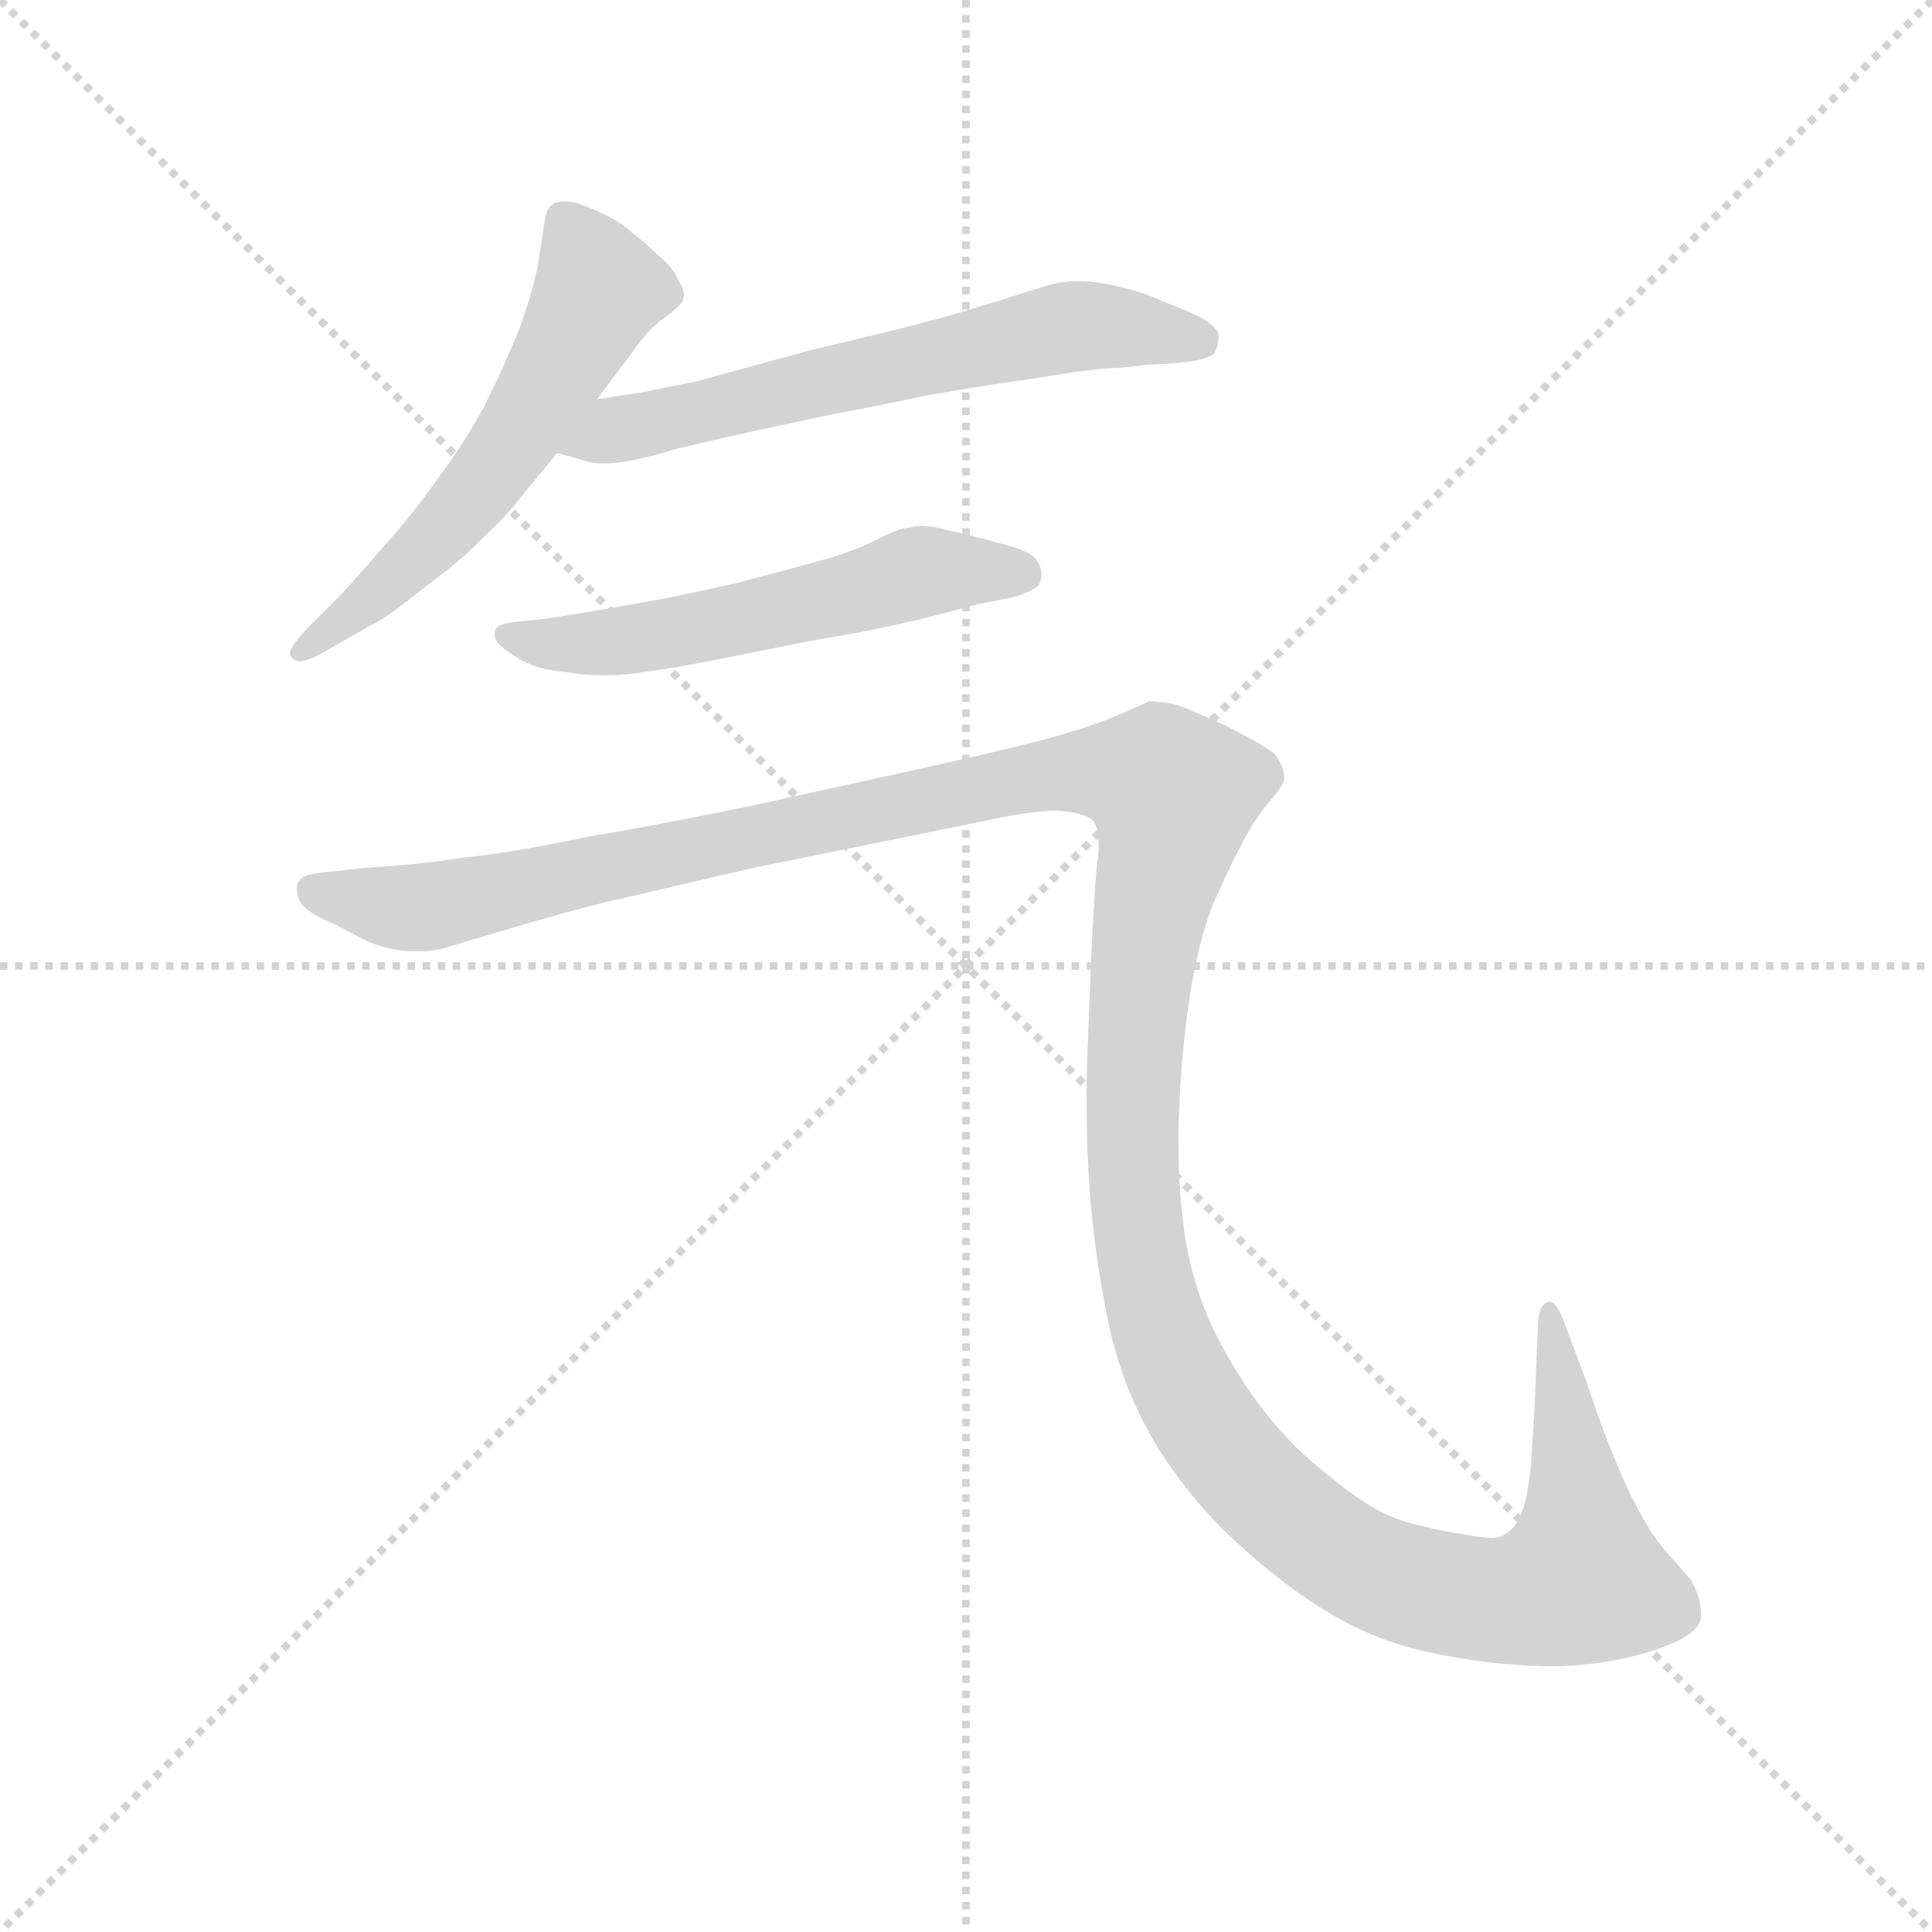 <svg version="1.1" viewBox="0 0 1024 1024" xmlns="http://www.w3.org/2000/svg">
  <g stroke="lightgray" stroke-dasharray="1,1" stroke-width="1" transform="scale(4, 4)">
    <line x1="0" y1="0" x2="256" y2="256"></line>
    <line x1="256" y1="0" x2="0" y2="256"></line>
    <line x1="128" y1="0" x2="128" y2="256"></line>
    <line x1="0" y1="128" x2="256" y2="128"></line>
  </g>
  <g transform="scale(0.92, -0.92) translate(60, -830)">
    <style type="text/css">
      
        @keyframes keyframes0 {
          from {
            stroke: blue;
            stroke-dashoffset: 577;
            stroke-width: 128;
          }
          65% {
            animation-timing-function: step-end;
            stroke: blue;
            stroke-dashoffset: 0;
            stroke-width: 128;
          }
          to {
            stroke: black;
            stroke-width: 1024;
          }
        }
        #make-me-a-hanzi-animation-0 {
          animation: keyframes0 0.72s both;
          animation-delay: 0s;
          animation-timing-function: linear;
        }
      
        @keyframes keyframes1 {
          from {
            stroke: blue;
            stroke-dashoffset: 630;
            stroke-width: 128;
          }
          67% {
            animation-timing-function: step-end;
            stroke: blue;
            stroke-dashoffset: 0;
            stroke-width: 128;
          }
          to {
            stroke: black;
            stroke-width: 1024;
          }
        }
        #make-me-a-hanzi-animation-1 {
          animation: keyframes1 0.763s both;
          animation-delay: 0.72s;
          animation-timing-function: linear;
        }
      
        @keyframes keyframes2 {
          from {
            stroke: blue;
            stroke-dashoffset: 562;
            stroke-width: 128;
          }
          65% {
            animation-timing-function: step-end;
            stroke: blue;
            stroke-dashoffset: 0;
            stroke-width: 128;
          }
          to {
            stroke: black;
            stroke-width: 1024;
          }
        }
        #make-me-a-hanzi-animation-2 {
          animation: keyframes2 0.707s both;
          animation-delay: 1.482s;
          animation-timing-function: linear;
        }
      
        @keyframes keyframes3 {
          from {
            stroke: blue;
            stroke-dashoffset: 1545;
            stroke-width: 128;
          }
          83% {
            animation-timing-function: step-end;
            stroke: blue;
            stroke-dashoffset: 0;
            stroke-width: 128;
          }
          to {
            stroke: black;
            stroke-width: 1024;
          }
        }
        #make-me-a-hanzi-animation-3 {
          animation: keyframes3 1.507s both;
          animation-delay: 2.19s;
          animation-timing-function: linear;
        }
      
    </style>
    
      <path d="M 284 600 L 305 628 Q 314 641 323 647 Q 332 654 333 656 Q 334 658 334 660 Q 334 664 331 668 Q 328 676 319 683 Q 311 691 304 696 Q 298 702 285 708 Q 272 714 266 714 Q 260 714 258 712 Q 255 710 254 704 L 250 678 Q 247 662 239 640 Q 230 618 219 596 Q 207 574 192 554 Q 178 534 160 514 Q 142 493 132 483 L 116 467 Q 107 457 107 454 L 107 453 Q 108 450 112 449 L 113 449 Q 117 449 126 454 L 154 470 Q 163 474 185 492 Q 207 508 218 520 Q 230 531 238 541 L 261 569 L 284 600 Z" fill="lightgray"></path>
    
      <path d="M 261 569 L 279 564 Q 282 563 287 563 Q 293 563 300 564 Q 306 565 318 568 Q 330 572 376 582 L 418 591 Q 445 596 473 602 Q 501 607 536 612 Q 571 618 584 618 L 602 620 Q 636 621 640 627 Q 642 632 642 635 L 642 638 Q 640 642 632 647 Q 624 651 611 656 Q 598 662 584 665 Q 572 668 562 668 Q 552 668 545 666 Q 538 664 513 656 Q 488 648 456 640 L 406 628 L 340 610 Q 324 607 310 604 Q 296 602 284 600 C 254 595 232 577 261 569 Z" fill="lightgray"></path>
    
      <path d="M 524 486 Q 537 490 539 494 Q 540 497 540 499 Q 540 503 538 506 Q 536 512 516 517 Q 498 522 484 525 Q 477 527 471 527 Q 467 527 464 526 Q 458 526 443 518 Q 428 511 409 506 L 364 494 Q 337 488 322 485 L 282 478 Q 258 474 250 473 L 239 472 Q 229 471 227 469 Q 225 468 225 465 L 225 464 Q 225 460 232 455 Q 239 450 246 447 Q 253 444 265 443 Q 276 441 286 441 L 291 441 Q 300 441 312 443 Q 328 445 353 450 L 403 460 Q 408 461 437 466 Q 466 472 477 475 L 504 482 L 524 486 Z" fill="lightgray"></path>
    
      <path d="M 123 327 Q 114 326 112 322 Q 111 321 111 318 Q 111 316 112 312 Q 116 304 132 298 L 151 288 Q 165 282 178 282 L 184 282 Q 191 282 200 285 L 237 296 Q 264 304 288 310 L 374 330 L 507 357 Q 534 363 549 363 Q 563 362 569 358 Q 573 354 573 342 Q 573 338 572 332 Q 570 312 568 263 Q 566 213 566 206 L 566 191 Q 566 169 568 141 Q 571 104 579 66 Q 587 29 607 -4 Q 628 -37 654 -60 Q 680 -84 707 -100 Q 734 -116 764 -122 Q 795 -129 831 -130 Q 864 -130 892 -121 Q 920 -112 920 -101 Q 920 -90 914 -80 L 900 -64 Q 889 -52 876 -24 Q 864 3 854 34 L 842 66 Q 837 80 833 80 L 832 80 Q 826 78 826 66 L 824 18 L 822 -14 Q 820 -34 816 -43 Q 812 -52 805 -55 Q 803 -56 799 -56 Q 794 -56 784 -54 Q 769 -52 751 -47 Q 732 -42 708 -22 Q 684 -4 666 20 Q 648 44 636 71 Q 624 99 621 132 Q 619 148 619 169 L 619 183 Q 620 212 623 238 Q 626 264 631 284 Q 636 304 642 316 Q 648 330 656 345 Q 664 360 672 369 Q 680 378 680 382 Q 680 388 674 396 Q 666 402 646 412 Q 626 421 618 424 Q 609 426 602 426 Q 598 424 584 418 Q 570 412 549 406 Q 528 400 474 388 L 374 366 Q 326 356 279 348 Q 231 338 207 336 Q 183 332 150 330 L 123 327 Z" fill="lightgray"></path>
    
    
      <clipPath id="make-me-a-hanzi-clip-0">
        <path d="M 284 600 L 305 628 Q 314 641 323 647 Q 332 654 333 656 Q 334 658 334 660 Q 334 664 331 668 Q 328 676 319 683 Q 311 691 304 696 Q 298 702 285 708 Q 272 714 266 714 Q 260 714 258 712 Q 255 710 254 704 L 250 678 Q 247 662 239 640 Q 230 618 219 596 Q 207 574 192 554 Q 178 534 160 514 Q 142 493 132 483 L 116 467 Q 107 457 107 454 L 107 453 Q 108 450 112 449 L 113 449 Q 117 449 126 454 L 154 470 Q 163 474 185 492 Q 207 508 218 520 Q 230 531 238 541 L 261 569 L 284 600 Z"></path>
      </clipPath>
      <path clip-path="url(#make-me-a-hanzi-clip-0)" d="M 264 704 L 285 663 L 251 600 L 182 510 L 112 454" fill="none" id="make-me-a-hanzi-animation-0" stroke-dasharray="449 898" stroke-linecap="round"></path>
    
      <clipPath id="make-me-a-hanzi-clip-1">
        <path d="M 261 569 L 279 564 Q 282 563 287 563 Q 293 563 300 564 Q 306 565 318 568 Q 330 572 376 582 L 418 591 Q 445 596 473 602 Q 501 607 536 612 Q 571 618 584 618 L 602 620 Q 636 621 640 627 Q 642 632 642 635 L 642 638 Q 640 642 632 647 Q 624 651 611 656 Q 598 662 584 665 Q 572 668 562 668 Q 552 668 545 666 Q 538 664 513 656 Q 488 648 456 640 L 406 628 L 340 610 Q 324 607 310 604 Q 296 602 284 600 C 254 595 232 577 261 569 Z"></path>
      </clipPath>
      <path clip-path="url(#make-me-a-hanzi-clip-1)" d="M 267 573 L 559 642 L 632 633" fill="none" id="make-me-a-hanzi-animation-1" stroke-dasharray="502 1004" stroke-linecap="round"></path>
    
      <clipPath id="make-me-a-hanzi-clip-2">
        <path d="M 524 486 Q 537 490 539 494 Q 540 497 540 499 Q 540 503 538 506 Q 536 512 516 517 Q 498 522 484 525 Q 477 527 471 527 Q 467 527 464 526 Q 458 526 443 518 Q 428 511 409 506 L 364 494 Q 337 488 322 485 L 282 478 Q 258 474 250 473 L 239 472 Q 229 471 227 469 Q 225 468 225 465 L 225 464 Q 225 460 232 455 Q 239 450 246 447 Q 253 444 265 443 Q 276 441 286 441 L 291 441 Q 300 441 312 443 Q 328 445 353 450 L 403 460 Q 408 461 437 466 Q 466 472 477 475 L 504 482 L 524 486 Z"></path>
      </clipPath>
      <path clip-path="url(#make-me-a-hanzi-clip-2)" d="M 231 465 L 254 459 L 295 460 L 471 501 L 531 498" fill="none" id="make-me-a-hanzi-animation-2" stroke-dasharray="434 868" stroke-linecap="round"></path>
    
      <clipPath id="make-me-a-hanzi-clip-3">
        <path d="M 123 327 Q 114 326 112 322 Q 111 321 111 318 Q 111 316 112 312 Q 116 304 132 298 L 151 288 Q 165 282 178 282 L 184 282 Q 191 282 200 285 L 237 296 Q 264 304 288 310 L 374 330 L 507 357 Q 534 363 549 363 Q 563 362 569 358 Q 573 354 573 342 Q 573 338 572 332 Q 570 312 568 263 Q 566 213 566 206 L 566 191 Q 566 169 568 141 Q 571 104 579 66 Q 587 29 607 -4 Q 628 -37 654 -60 Q 680 -84 707 -100 Q 734 -116 764 -122 Q 795 -129 831 -130 Q 864 -130 892 -121 Q 920 -112 920 -101 Q 920 -90 914 -80 L 900 -64 Q 889 -52 876 -24 Q 864 3 854 34 L 842 66 Q 837 80 833 80 L 832 80 Q 826 78 826 66 L 824 18 L 822 -14 Q 820 -34 816 -43 Q 812 -52 805 -55 Q 803 -56 799 -56 Q 794 -56 784 -54 Q 769 -52 751 -47 Q 732 -42 708 -22 Q 684 -4 666 20 Q 648 44 636 71 Q 624 99 621 132 Q 619 148 619 169 L 619 183 Q 620 212 623 238 Q 626 264 631 284 Q 636 304 642 316 Q 648 330 656 345 Q 664 360 672 369 Q 680 378 680 382 Q 680 388 674 396 Q 666 402 646 412 Q 626 421 618 424 Q 609 426 602 426 Q 598 424 584 418 Q 570 412 549 406 Q 528 400 474 388 L 374 366 Q 326 356 279 348 Q 231 338 207 336 Q 183 332 150 330 L 123 327 Z"></path>
      </clipPath>
      <path clip-path="url(#make-me-a-hanzi-clip-3)" d="M 121 318 L 185 307 L 550 385 L 608 380 L 616 373 L 597 271 L 595 135 L 608 65 L 637 7 L 682 -42 L 729 -75 L 789 -91 L 838 -86 L 851 -80 L 851 -70 L 833 75" fill="none" id="make-me-a-hanzi-animation-3" stroke-dasharray="1417 2834" stroke-linecap="round"></path>
    
  </g>
</svg>